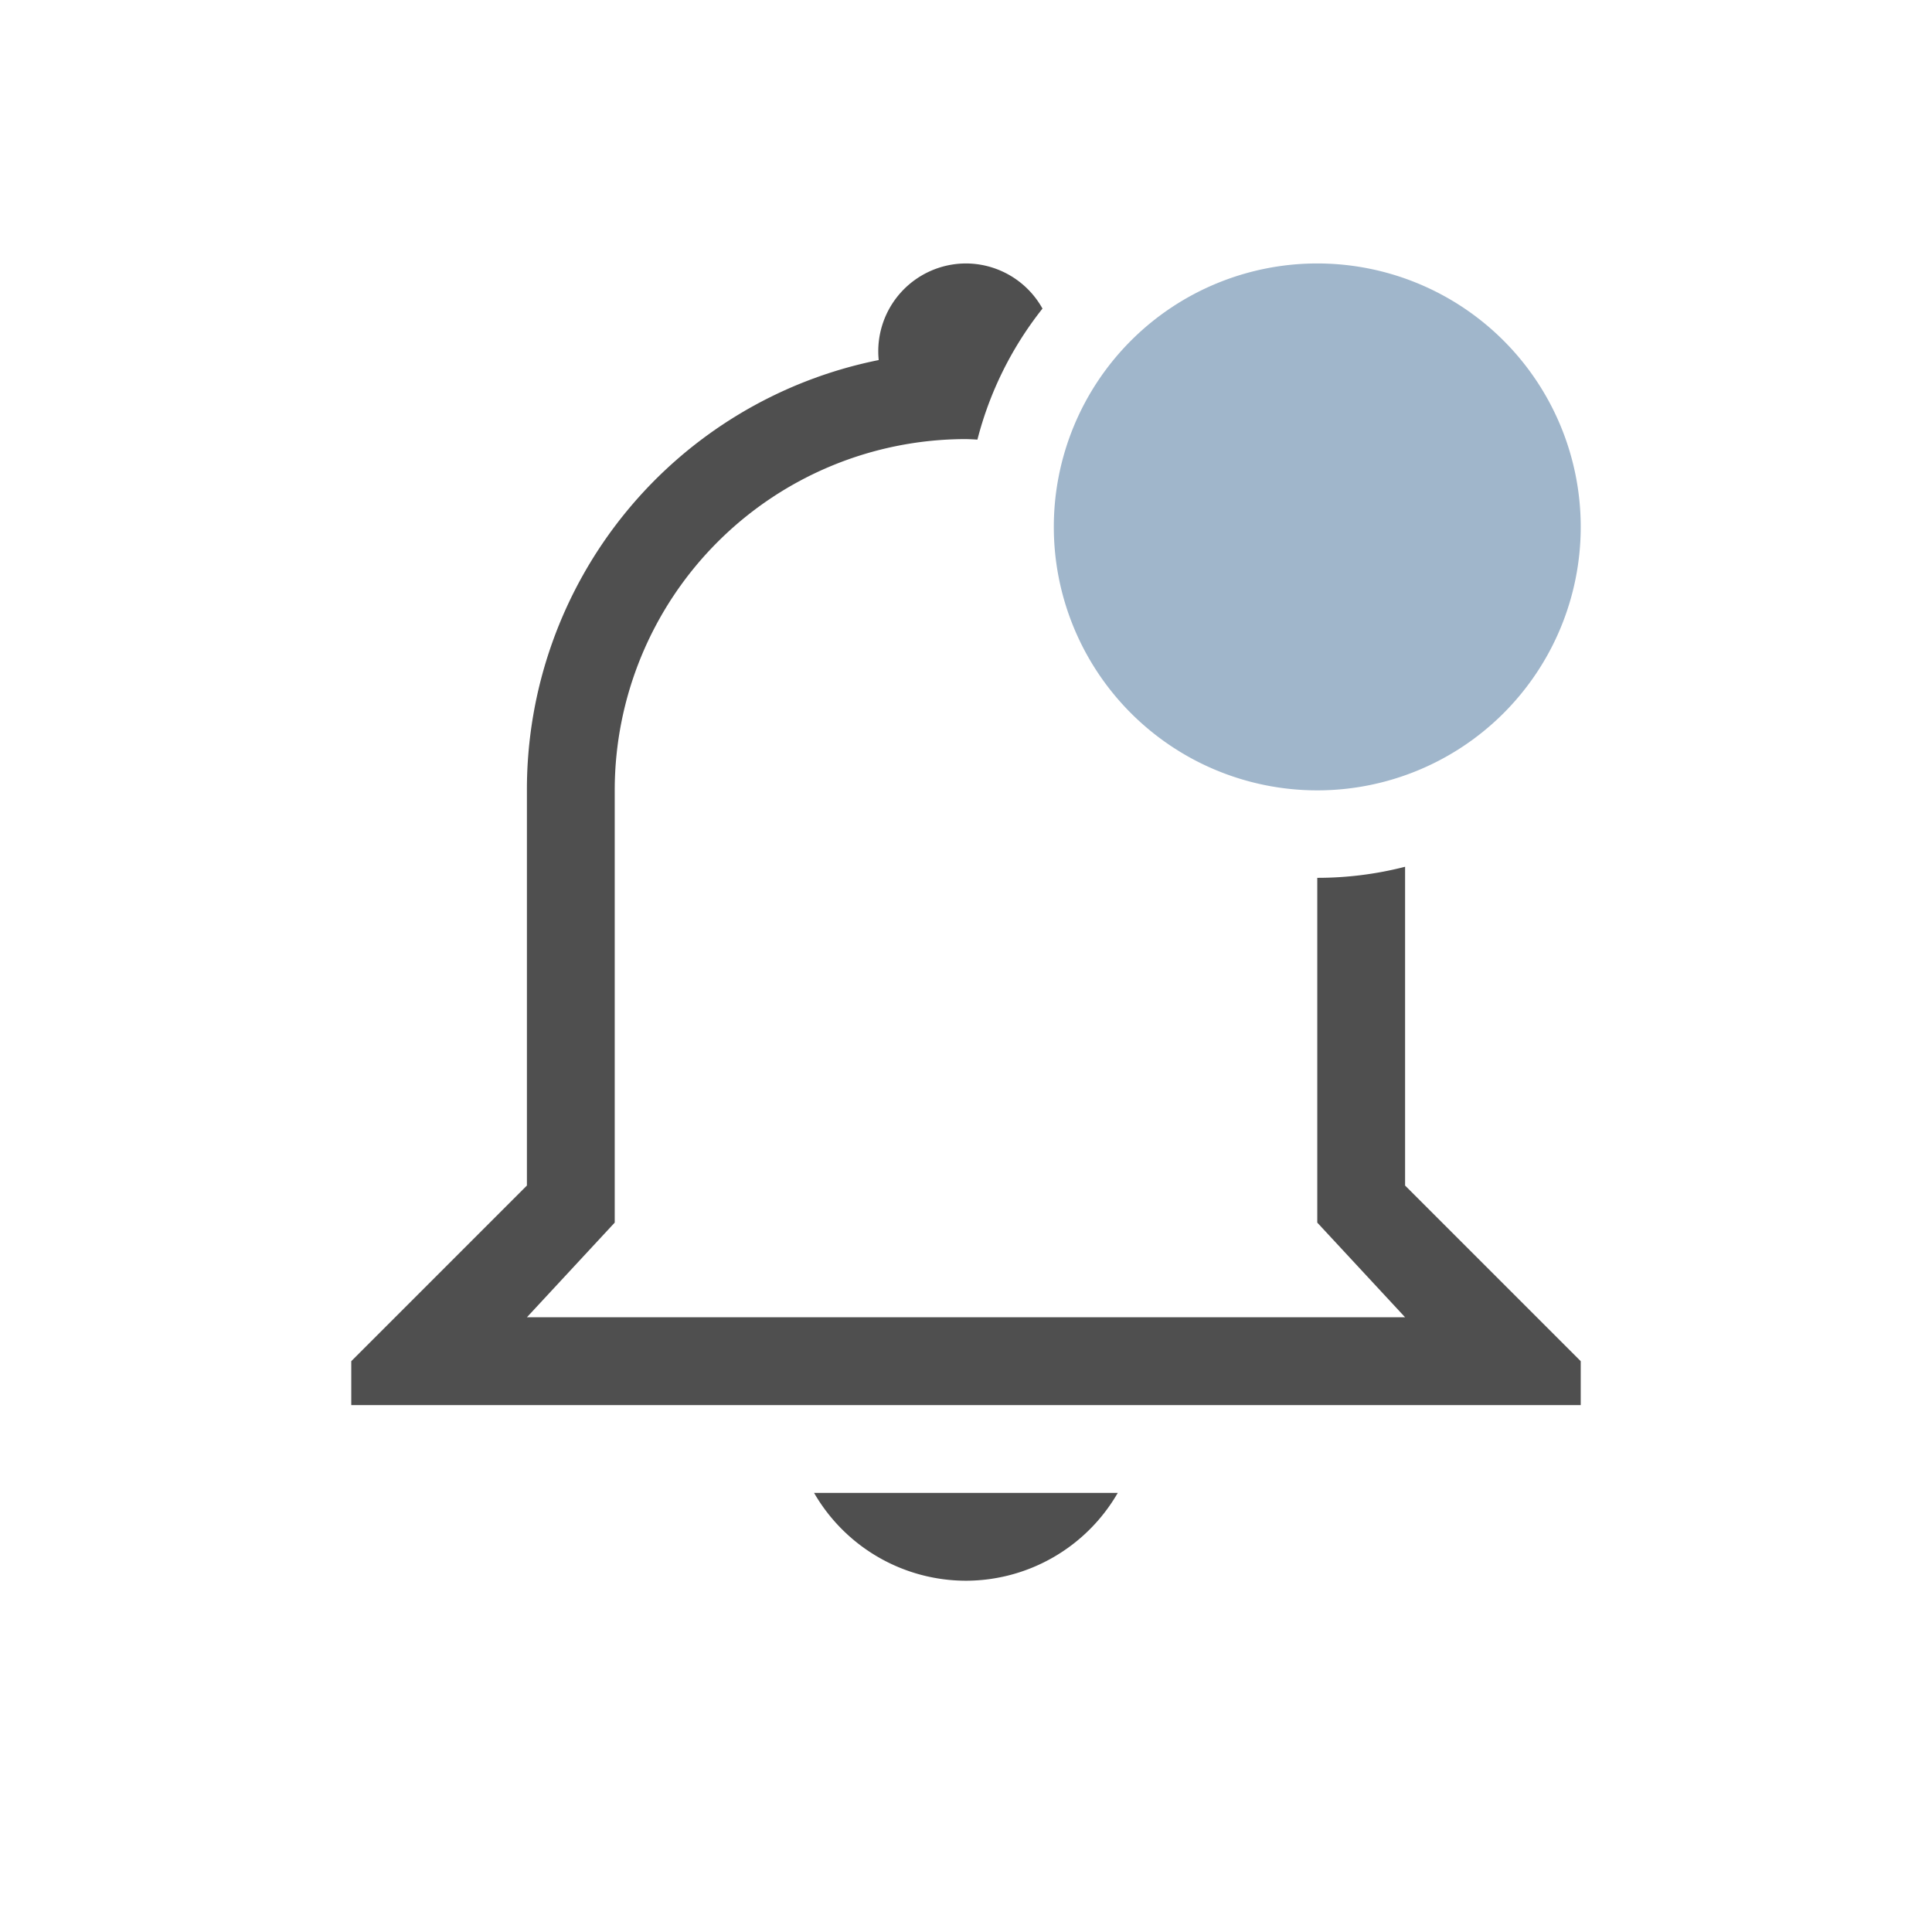 <svg xmlns="http://www.w3.org/2000/svg" width="22" height="22">
    <path fill="#050505" fill-opacity=".7" d="M11 3a1 1 0 0 0-.994 1.1A4.988 4.988 0 0 0 6 9v4.5l-2 2v.5h14v-.5l-2-2V9.87a4 4 0 0 1-1 .126v3.926L16 15H6l1-1.078V9a4 4 0 0 1 4-4c.044.001.087.003.13.006a4 4 0 0 1 .741-1.492A1 1 0 0 0 11 3zM9.27 17A2 2 0 0 0 11 18a2 2 0 0 0 1.728-1z"/>
    <path fill="#a0b6cb" d="M18 6a3 3 0 0 1-6 0 3 3 0 1 1 6 0z" color="#bebebe" overflow="visible" style="isolation:auto;mix-blend-mode:normal"/>
</svg>
